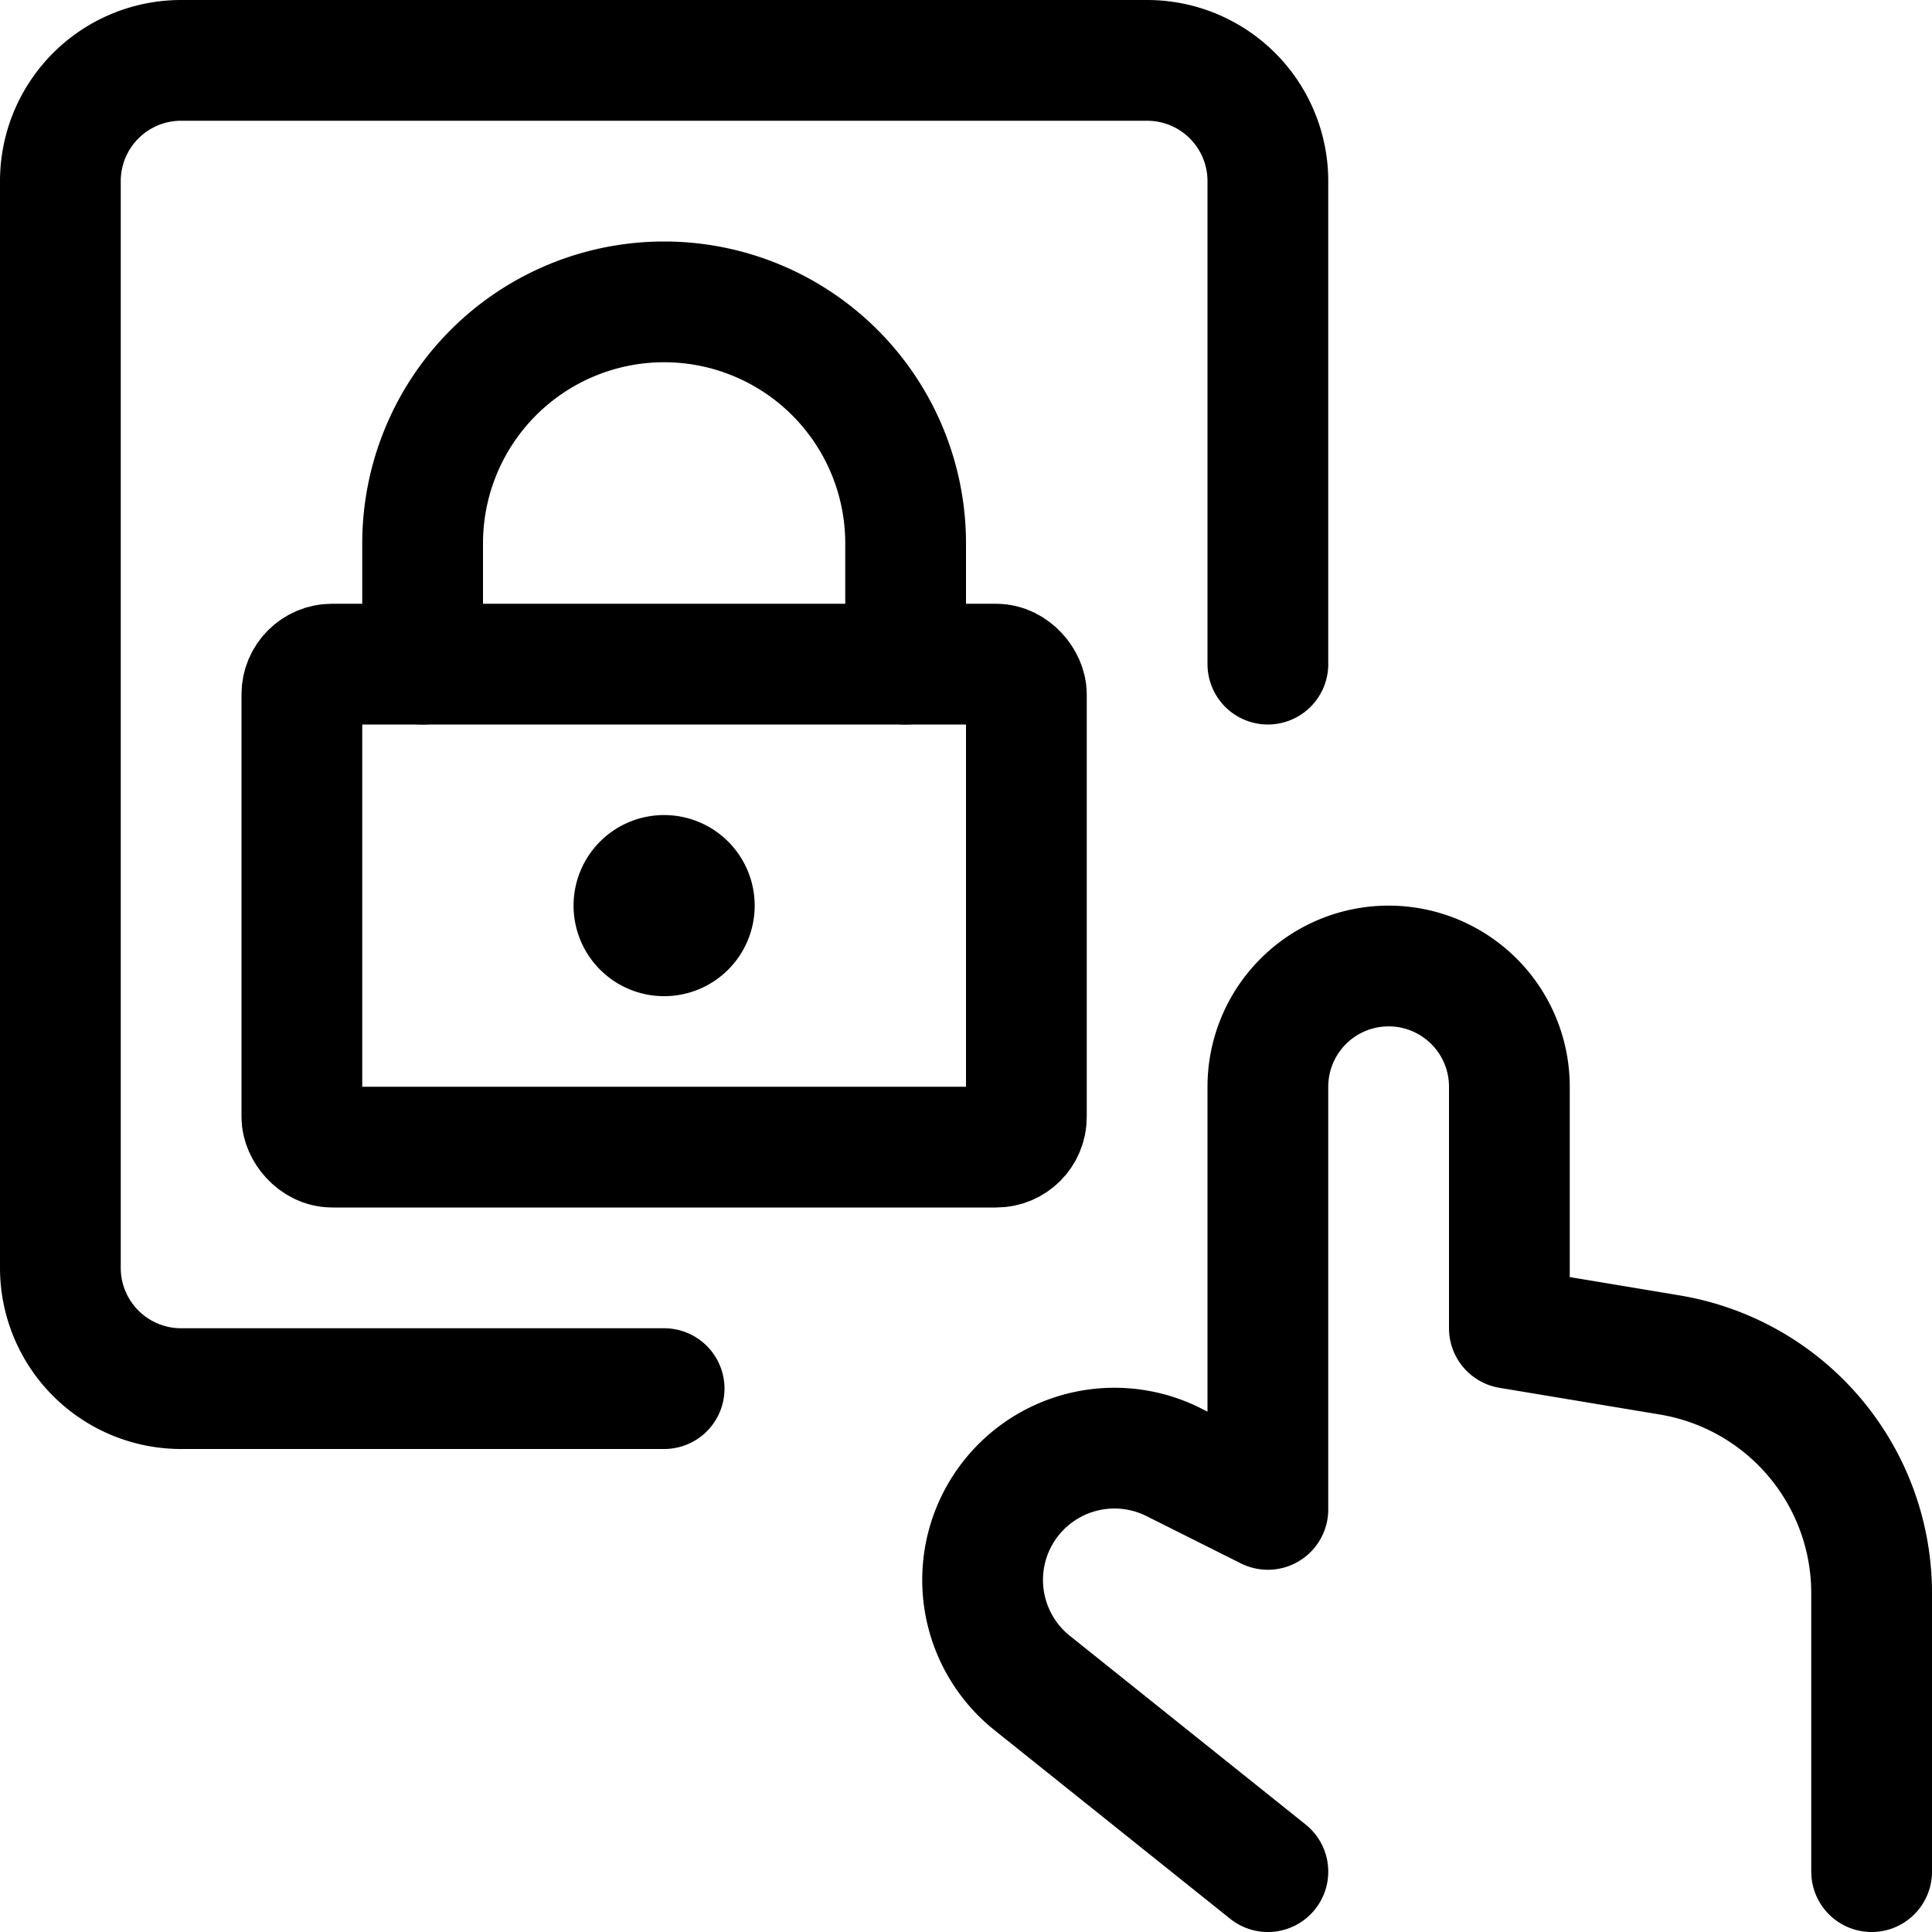 <svg xmlns="http://www.w3.org/2000/svg" width="24" height="24" viewBox="0 0 24 24"><defs><style>.a{fill:none;stroke:#000;stroke-linecap:round;stroke-linejoin:round;stroke-width:1.5px}</style></defs><path d="m15.75 23.25-2.929-2.344a1.639 1.639 0 0 1-.566-1.676 1.638 1.638 0 0 1 2.321-1.068l1.174.588V13.5a1.5 1.5 0 0 1 1.5-1.5 1.5 1.5 0 0 1 1.5 1.5v3l1.993.332a3 3 0 0 1 2.507 2.959v3.459m-15-12.375a.375.375 0 1 1-.375.375.374.374 0 0 1 .375-.375" class="a"/><rect width="9" height="6" x="3.75" y="8.25" class="a" rx=".375" ry=".375"/><path d="M5.25 8.25v-1.5a3 3 0 0 1 6 0v1.5" class="a"/><path d="M8.25 17.25h-6a1.5 1.5 0 0 1-1.5-1.5V2.25a1.5 1.5 0 0 1 1.5-1.5h12a1.5 1.5 0 0 1 1.5 1.5v6" class="a"/></svg>
